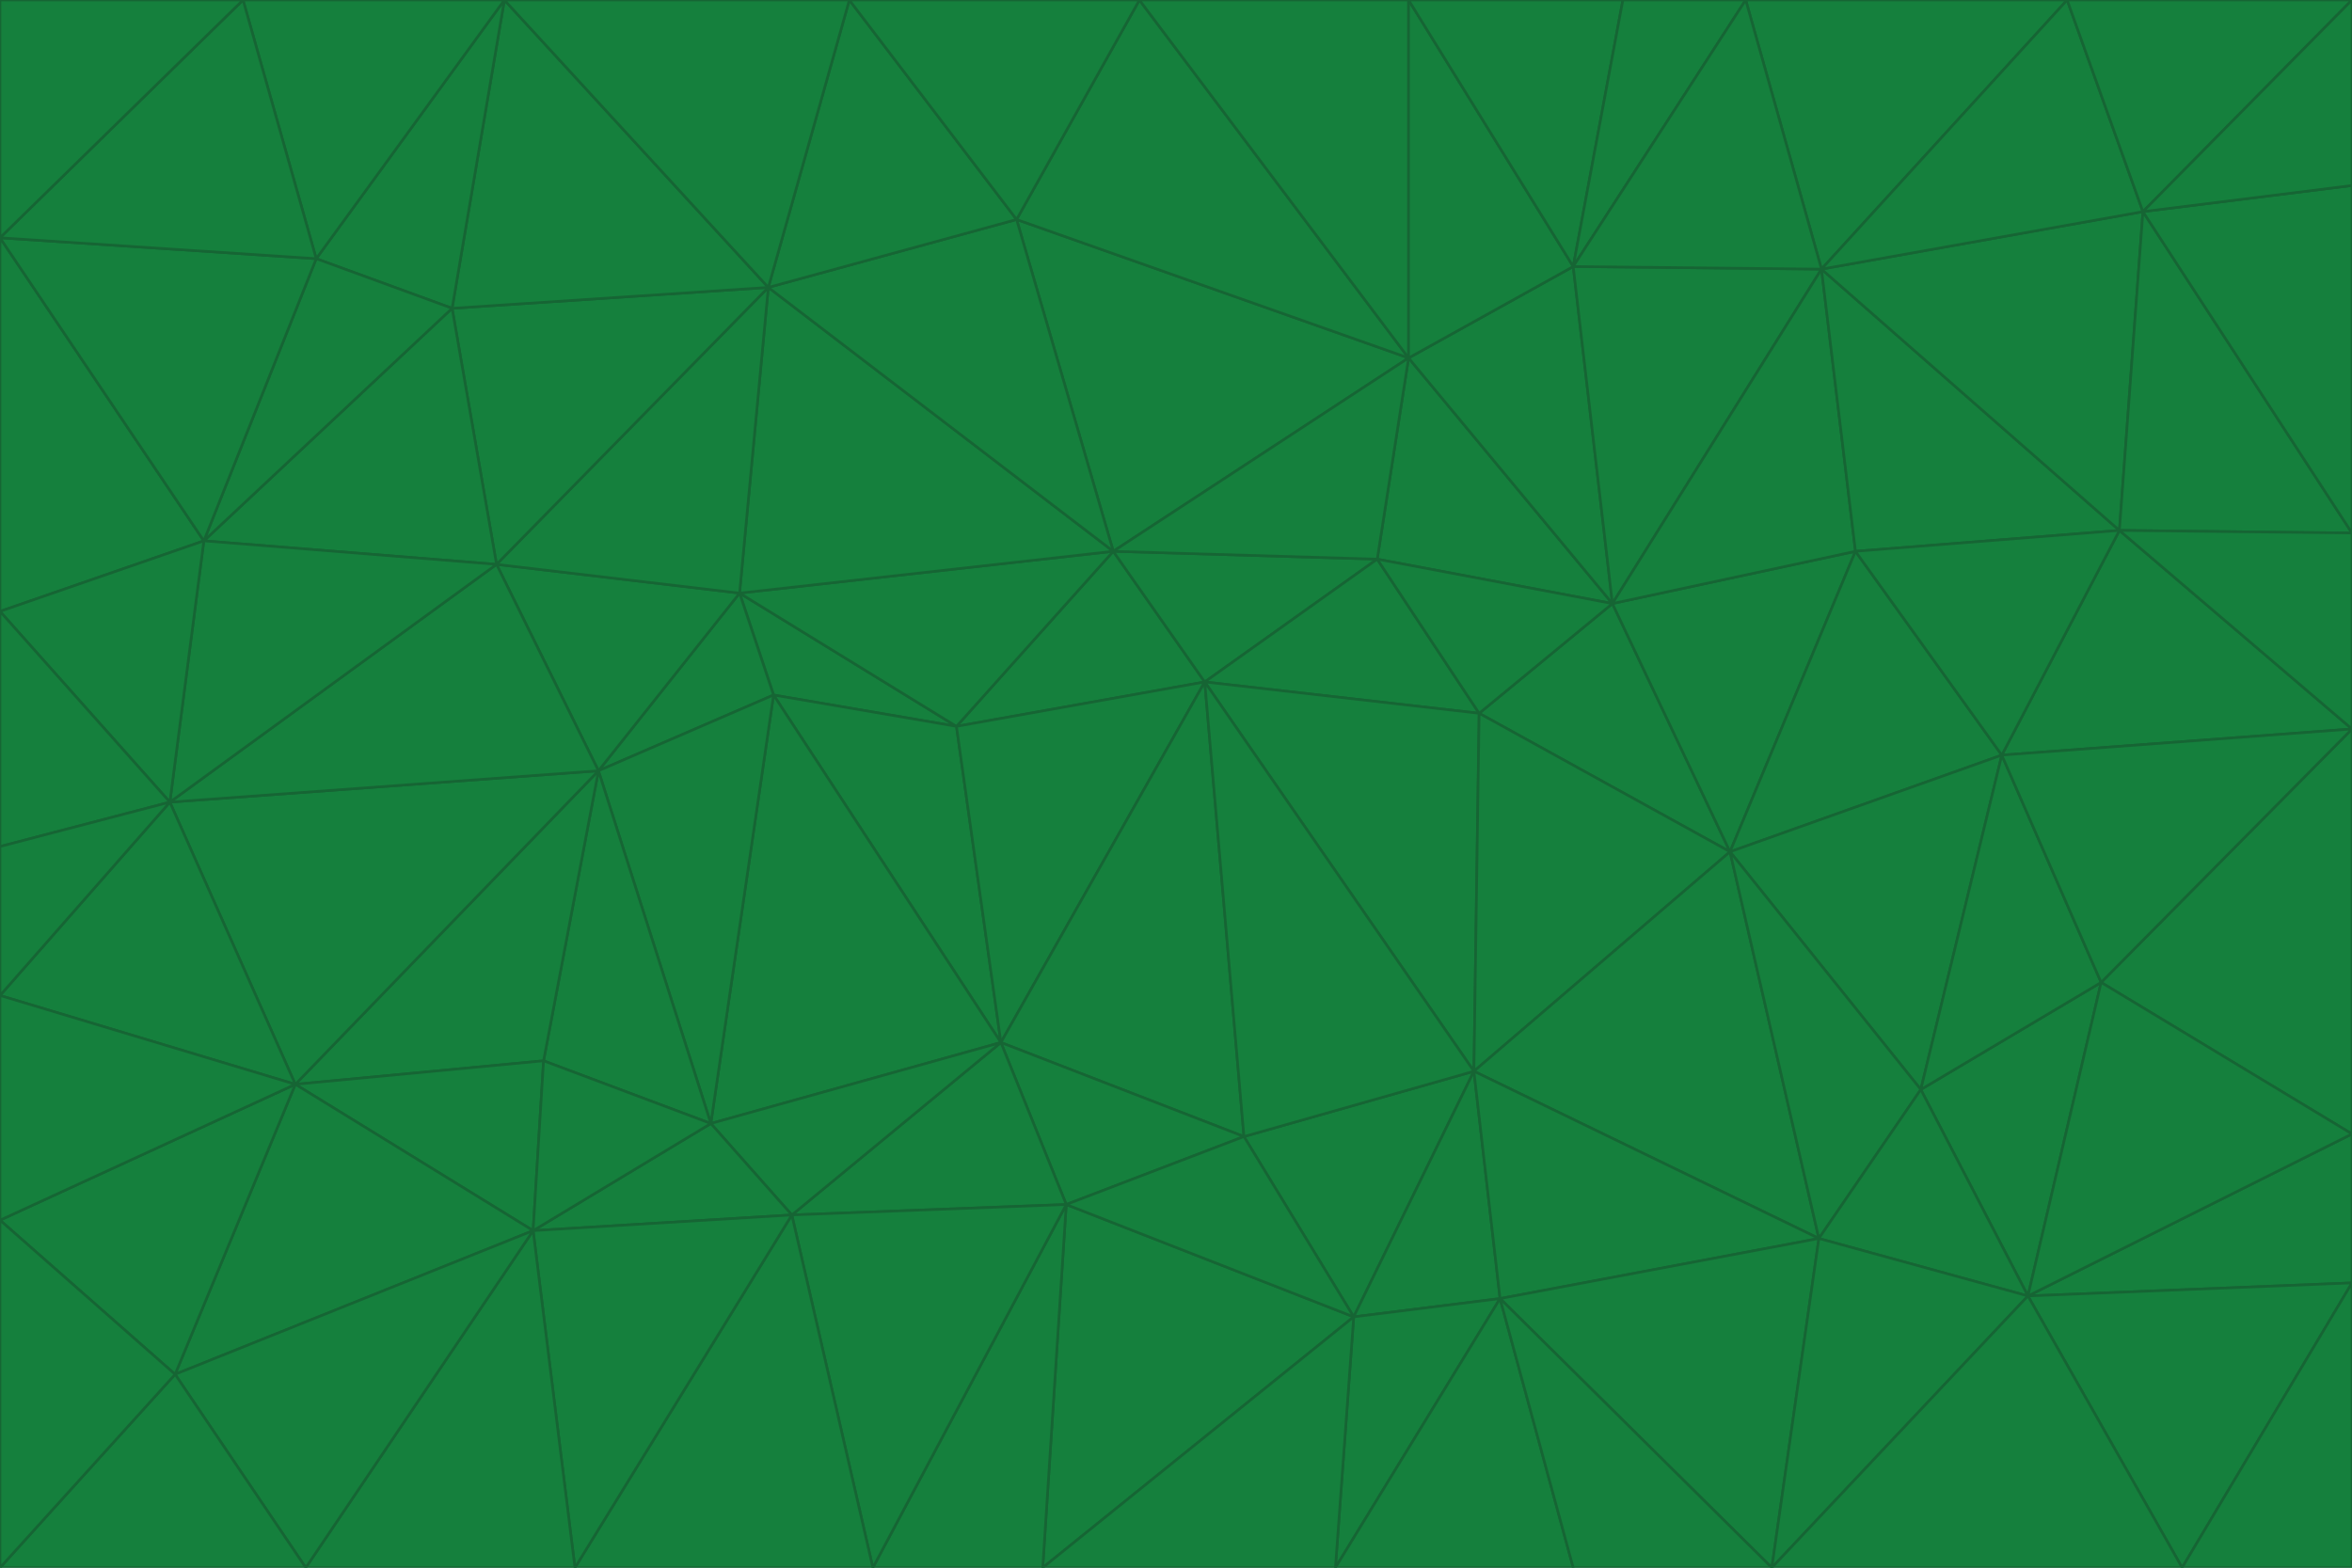 <svg id="visual" viewBox="0 0 900 600" width="900" height="600" xmlns="http://www.w3.org/2000/svg" xmlns:xlink="http://www.w3.org/1999/xlink" version="1.1"><g stroke-width="1" stroke-linejoin="bevel"><path d="M461 261L426 211L366 278Z" fill="#15803d" stroke="#166534"></path><path d="M283 227L296 266L366 278Z" fill="#15803d" stroke="#166534"></path><path d="M461 261L527 214L426 211Z" fill="#15803d" stroke="#166534"></path><path d="M426 211L283 227L366 278Z" fill="#15803d" stroke="#166534"></path><path d="M296 266L383 399L366 278Z" fill="#15803d" stroke="#166534"></path><path d="M366 278L383 399L461 261Z" fill="#15803d" stroke="#166534"></path><path d="M461 261L566 273L527 214Z" fill="#15803d" stroke="#166534"></path><path d="M564 410L566 273L461 261Z" fill="#15803d" stroke="#166534"></path><path d="M539 137L389 84L426 211Z" fill="#15803d" stroke="#166534"></path><path d="M426 211L294 110L283 227Z" fill="#15803d" stroke="#166534"></path><path d="M617 231L539 137L527 214Z" fill="#15803d" stroke="#166534"></path><path d="M527 214L539 137L426 211Z" fill="#15803d" stroke="#166534"></path><path d="M283 227L229 295L296 266Z" fill="#15803d" stroke="#166534"></path><path d="M296 266L272 430L383 399Z" fill="#15803d" stroke="#166534"></path><path d="M190 216L229 295L283 227Z" fill="#15803d" stroke="#166534"></path><path d="M383 399L476 435L461 261Z" fill="#15803d" stroke="#166534"></path><path d="M389 84L294 110L426 211Z" fill="#15803d" stroke="#166534"></path><path d="M383 399L408 461L476 435Z" fill="#15803d" stroke="#166534"></path><path d="M303 465L408 461L383 399Z" fill="#15803d" stroke="#166534"></path><path d="M662 326L617 231L566 273Z" fill="#15803d" stroke="#166534"></path><path d="M566 273L617 231L527 214Z" fill="#15803d" stroke="#166534"></path><path d="M518 504L564 410L476 435Z" fill="#15803d" stroke="#166534"></path><path d="M476 435L564 410L461 261Z" fill="#15803d" stroke="#166534"></path><path d="M229 295L272 430L296 266Z" fill="#15803d" stroke="#166534"></path><path d="M294 110L190 216L283 227Z" fill="#15803d" stroke="#166534"></path><path d="M229 295L208 406L272 430Z" fill="#15803d" stroke="#166534"></path><path d="M272 430L303 465L383 399Z" fill="#15803d" stroke="#166534"></path><path d="M617 231L602 102L539 137Z" fill="#15803d" stroke="#166534"></path><path d="M539 137L436 0L389 84Z" fill="#15803d" stroke="#166534"></path><path d="M113 415L208 406L229 295Z" fill="#15803d" stroke="#166534"></path><path d="M272 430L204 471L303 465Z" fill="#15803d" stroke="#166534"></path><path d="M564 410L662 326L566 273Z" fill="#15803d" stroke="#166534"></path><path d="M617 231L697 103L602 102Z" fill="#15803d" stroke="#166534"></path><path d="M539 0L436 0L539 137Z" fill="#15803d" stroke="#166534"></path><path d="M389 84L325 0L294 110Z" fill="#15803d" stroke="#166534"></path><path d="M399 600L518 504L408 461Z" fill="#15803d" stroke="#166534"></path><path d="M408 461L518 504L476 435Z" fill="#15803d" stroke="#166534"></path><path d="M564 410L696 474L662 326Z" fill="#15803d" stroke="#166534"></path><path d="M436 0L325 0L389 84Z" fill="#15803d" stroke="#166534"></path><path d="M294 110L173 118L190 216Z" fill="#15803d" stroke="#166534"></path><path d="M193 0L173 118L294 110Z" fill="#15803d" stroke="#166534"></path><path d="M113 415L204 471L208 406Z" fill="#15803d" stroke="#166534"></path><path d="M602 102L539 0L539 137Z" fill="#15803d" stroke="#166534"></path><path d="M518 504L574 497L564 410Z" fill="#15803d" stroke="#166534"></path><path d="M208 406L204 471L272 430Z" fill="#15803d" stroke="#166534"></path><path d="M334 600L399 600L408 461Z" fill="#15803d" stroke="#166534"></path><path d="M113 415L229 295L65 307Z" fill="#15803d" stroke="#166534"></path><path d="M662 326L710 211L617 231Z" fill="#15803d" stroke="#166534"></path><path d="M602 102L621 0L539 0Z" fill="#15803d" stroke="#166534"></path><path d="M710 211L697 103L617 231Z" fill="#15803d" stroke="#166534"></path><path d="M193 0L121 99L173 118Z" fill="#15803d" stroke="#166534"></path><path d="M173 118L78 207L190 216Z" fill="#15803d" stroke="#166534"></path><path d="M668 0L621 0L602 102Z" fill="#15803d" stroke="#166534"></path><path d="M65 307L229 295L190 216Z" fill="#15803d" stroke="#166534"></path><path d="M121 99L78 207L173 118Z" fill="#15803d" stroke="#166534"></path><path d="M325 0L193 0L294 110Z" fill="#15803d" stroke="#166534"></path><path d="M334 600L408 461L303 465Z" fill="#15803d" stroke="#166534"></path><path d="M518 504L511 600L574 497Z" fill="#15803d" stroke="#166534"></path><path d="M334 600L303 465L220 600Z" fill="#15803d" stroke="#166534"></path><path d="M78 207L65 307L190 216Z" fill="#15803d" stroke="#166534"></path><path d="M220 600L303 465L204 471Z" fill="#15803d" stroke="#166534"></path><path d="M399 600L511 600L518 504Z" fill="#15803d" stroke="#166534"></path><path d="M662 326L766 289L710 211Z" fill="#15803d" stroke="#166534"></path><path d="M710 211L811 203L697 103Z" fill="#15803d" stroke="#166534"></path><path d="M735 417L766 289L662 326Z" fill="#15803d" stroke="#166534"></path><path d="M696 474L564 410L574 497Z" fill="#15803d" stroke="#166534"></path><path d="M678 600L696 474L574 497Z" fill="#15803d" stroke="#166534"></path><path d="M696 474L735 417L662 326Z" fill="#15803d" stroke="#166534"></path><path d="M791 0L668 0L697 103Z" fill="#15803d" stroke="#166534"></path><path d="M697 103L668 0L602 102Z" fill="#15803d" stroke="#166534"></path><path d="M511 600L602 600L574 497Z" fill="#15803d" stroke="#166534"></path><path d="M117 600L220 600L204 471Z" fill="#15803d" stroke="#166534"></path><path d="M900 279L811 203L766 289Z" fill="#15803d" stroke="#166534"></path><path d="M766 289L811 203L710 211Z" fill="#15803d" stroke="#166534"></path><path d="M776 496L804 376L735 417Z" fill="#15803d" stroke="#166534"></path><path d="M735 417L804 376L766 289Z" fill="#15803d" stroke="#166534"></path><path d="M776 496L735 417L696 474Z" fill="#15803d" stroke="#166534"></path><path d="M193 0L93 0L121 99Z" fill="#15803d" stroke="#166534"></path><path d="M0 91L0 234L78 207Z" fill="#15803d" stroke="#166534"></path><path d="M78 207L0 234L65 307Z" fill="#15803d" stroke="#166534"></path><path d="M0 91L78 207L121 99Z" fill="#15803d" stroke="#166534"></path><path d="M65 307L0 381L113 415Z" fill="#15803d" stroke="#166534"></path><path d="M113 415L67 526L204 471Z" fill="#15803d" stroke="#166534"></path><path d="M0 234L0 324L65 307Z" fill="#15803d" stroke="#166534"></path><path d="M0 324L0 381L65 307Z" fill="#15803d" stroke="#166534"></path><path d="M602 600L678 600L574 497Z" fill="#15803d" stroke="#166534"></path><path d="M678 600L776 496L696 474Z" fill="#15803d" stroke="#166534"></path><path d="M0 467L67 526L113 415Z" fill="#15803d" stroke="#166534"></path><path d="M93 0L0 91L121 99Z" fill="#15803d" stroke="#166534"></path><path d="M811 203L820 81L697 103Z" fill="#15803d" stroke="#166534"></path><path d="M900 204L820 81L811 203Z" fill="#15803d" stroke="#166534"></path><path d="M67 526L117 600L204 471Z" fill="#15803d" stroke="#166534"></path><path d="M820 81L791 0L697 103Z" fill="#15803d" stroke="#166534"></path><path d="M0 381L0 467L113 415Z" fill="#15803d" stroke="#166534"></path><path d="M67 526L0 600L117 600Z" fill="#15803d" stroke="#166534"></path><path d="M93 0L0 0L0 91Z" fill="#15803d" stroke="#166534"></path><path d="M900 434L900 279L804 376Z" fill="#15803d" stroke="#166534"></path><path d="M804 376L900 279L766 289Z" fill="#15803d" stroke="#166534"></path><path d="M820 81L900 0L791 0Z" fill="#15803d" stroke="#166534"></path><path d="M900 279L900 204L811 203Z" fill="#15803d" stroke="#166534"></path><path d="M900 491L900 434L776 496Z" fill="#15803d" stroke="#166534"></path><path d="M776 496L900 434L804 376Z" fill="#15803d" stroke="#166534"></path><path d="M900 204L900 71L820 81Z" fill="#15803d" stroke="#166534"></path><path d="M0 467L0 600L67 526Z" fill="#15803d" stroke="#166534"></path><path d="M835 600L900 491L776 496Z" fill="#15803d" stroke="#166534"></path><path d="M678 600L835 600L776 496Z" fill="#15803d" stroke="#166534"></path><path d="M900 71L900 0L820 81Z" fill="#15803d" stroke="#166534"></path><path d="M835 600L900 600L900 491Z" fill="#15803d" stroke="#166534"></path></g></svg>